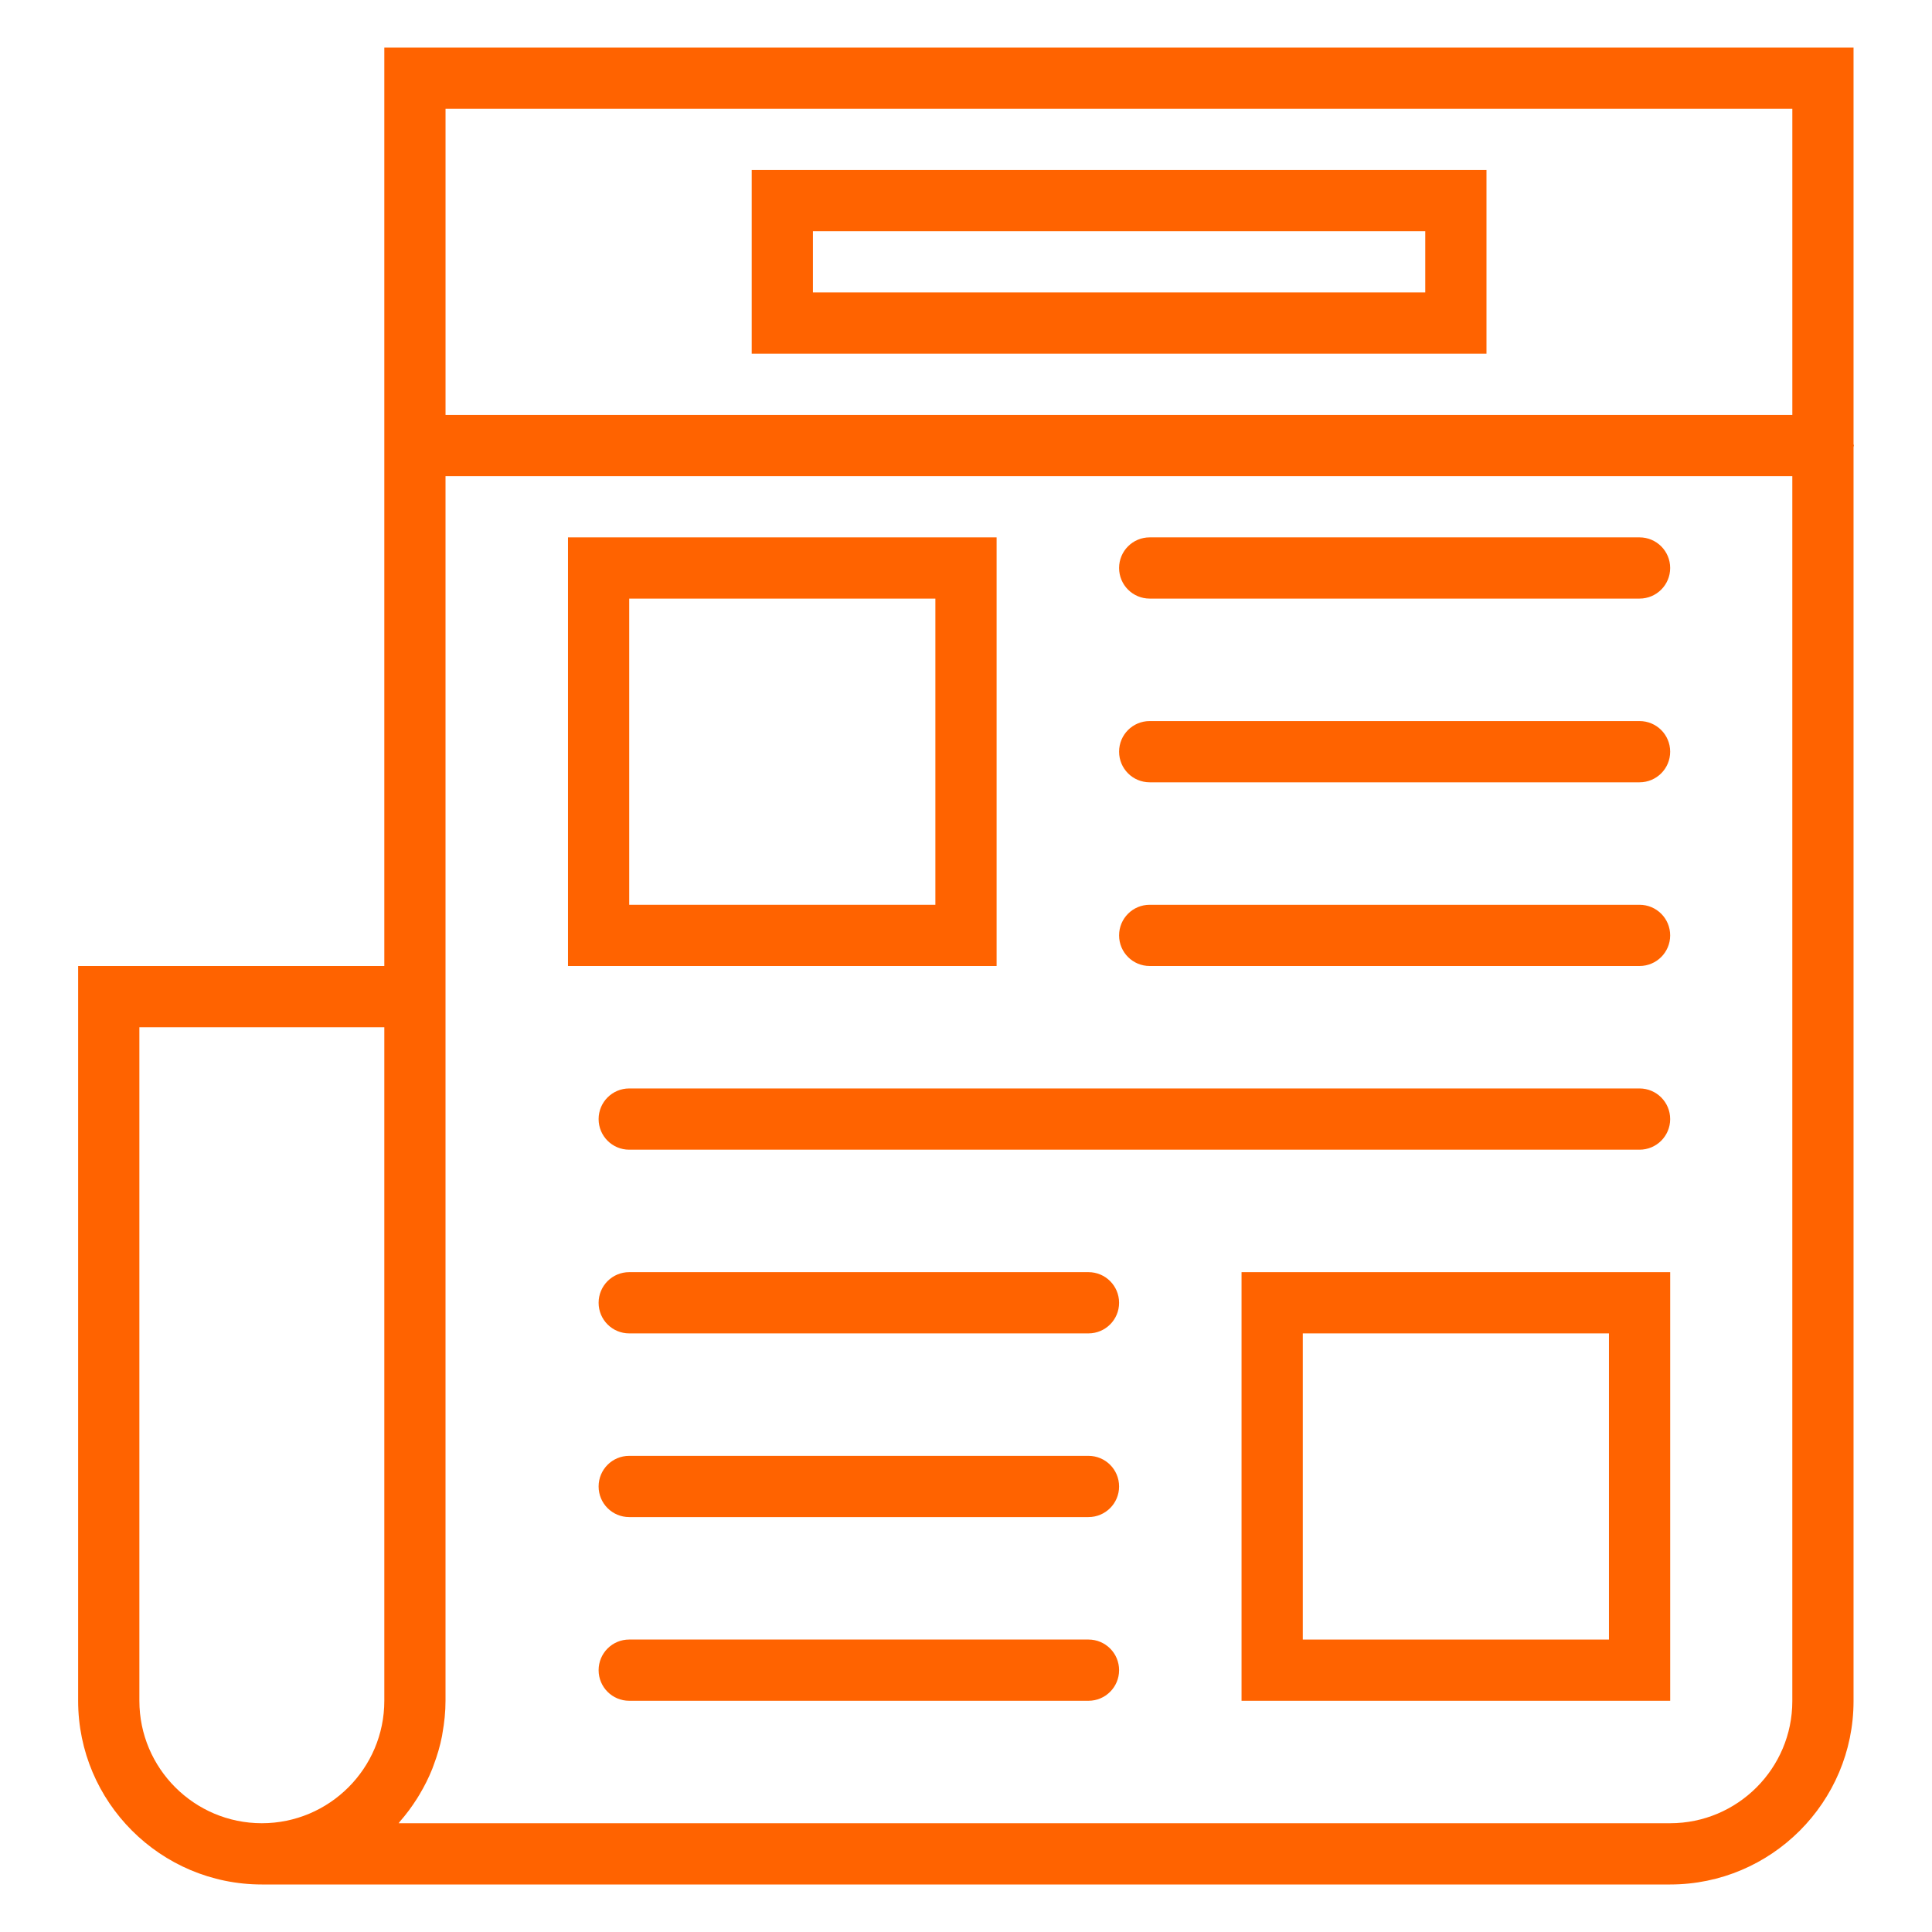 <?xml version="1.0" encoding="utf-8"?>
<!-- Generator: Adobe Illustrator 16.0.0, SVG Export Plug-In . SVG Version: 6.00 Build 0)  -->
<!DOCTYPE svg PUBLIC "-//W3C//DTD SVG 1.1//EN" "http://www.w3.org/Graphics/SVG/1.1/DTD/svg11.dtd">
<svg version="1.1" id="Layer_1" xmlns="http://www.w3.org/2000/svg" xmlns:xlink="http://www.w3.org/1999/xlink" x="0px" y="0px"
	 width="100px" height="100px" viewBox="0 0 100 100" enable-background="new 0 0 100 100" xml:space="preserve">
<g>
	<path fill="#FF6300" d="M51.584,27.814H29.399V50h22.185V27.814z M48.416,46.831H32.568V30.984h15.847V46.831z"/>
	<path fill="#FF6300" d="M84.862,27.814H59.508c-0.876,0-1.584,0.708-1.584,1.585c0,0.876,0.708,1.584,1.584,1.584h25.354
		c0.876,0,1.586-0.708,1.586-1.584C86.448,28.523,85.738,27.814,84.862,27.814z"/>
	<path fill="#FF6300" d="M84.862,37.322H59.508c-0.876,0-1.584,0.708-1.584,1.585s0.708,1.585,1.584,1.585h25.354
		c0.876,0,1.586-0.708,1.586-1.585S85.738,37.322,84.862,37.322z"/>
	<path fill="#FF6300" d="M84.862,46.831H59.508c-0.876,0-1.584,0.708-1.584,1.585c0,0.876,0.708,1.584,1.584,1.584h25.354
		c0.876,0,1.586-0.708,1.586-1.584C86.448,47.539,85.738,46.831,84.862,46.831z"/>
	<path fill="#FF6300" d="M84.862,56.338H32.568c-0.876,0-1.584,0.71-1.584,1.586s0.708,1.584,1.584,1.584h52.294
		c0.876,0,1.586-0.708,1.586-1.584S85.738,56.338,84.862,56.338z"/>
	<path fill="#FF6300" d="M56.338,65.846h-23.77c-0.876,0-1.584,0.71-1.584,1.586s0.708,1.584,1.584,1.584h23.77
		c0.877,0,1.586-0.708,1.586-1.584S57.215,65.846,56.338,65.846z"/>
	<path fill="#FF6300" d="M56.338,75.354h-23.77c-0.876,0-1.584,0.709-1.584,1.586c0,0.875,0.708,1.584,1.584,1.584h23.77
		c0.877,0,1.586-0.709,1.586-1.584C57.924,76.063,57.215,75.354,56.338,75.354z"/>
	<path fill="#FF6300" d="M56.338,84.862h-23.77c-0.876,0-1.584,0.709-1.584,1.586c0,0.875,0.708,1.584,1.584,1.584h23.77
		c0.877,0,1.586-0.709,1.586-1.584C57.924,85.571,57.215,84.862,56.338,84.862z"/>
	<path fill="#FF6300" d="M64.262,88.032h22.187V65.846H64.262V88.032z M67.432,69.016h15.847v15.847H67.432V69.016z"/>
	<path fill="#FF6300" d="M95.956,23.061c0-0.027-0.015-0.049-0.017-0.076V2.46H19.892V50H4.044v38.032
		c0,5.244,4.265,9.508,9.508,9.508h72.896c5.233,0,9.491-4.26,9.491-9.492V23.137C95.941,23.11,95.956,23.087,95.956,23.061z
		 M92.771,5.629v15.847h-69.71V5.629H92.771z M7.214,88.032V53.17h12.678v34.862c0,3.496-2.843,6.338-6.339,6.338
		C10.057,94.37,7.214,91.528,7.214,88.032z M86.448,94.37H20.635c0.025-0.028,0.042-0.062,0.066-0.089
		c0.323-0.37,0.618-0.765,0.881-1.182c0.043-0.066,0.083-0.134,0.124-0.202c0.257-0.429,0.483-0.875,0.67-1.345
		c0.025-0.064,0.047-0.13,0.071-0.194c0.183-0.485,0.332-0.985,0.433-1.505c0.01-0.046,0.013-0.097,0.022-0.142
		c0.098-0.545,0.158-1.106,0.158-1.68V50V24.646h69.71v63.402C92.771,91.534,89.934,94.37,86.448,94.37z"/>
	<path fill="#FF6300" d="M76.94,8.798H38.908v9.508H76.94V8.798z M73.771,15.137H42.077v-3.169h31.694V15.137z"/>
</g>
</svg>
